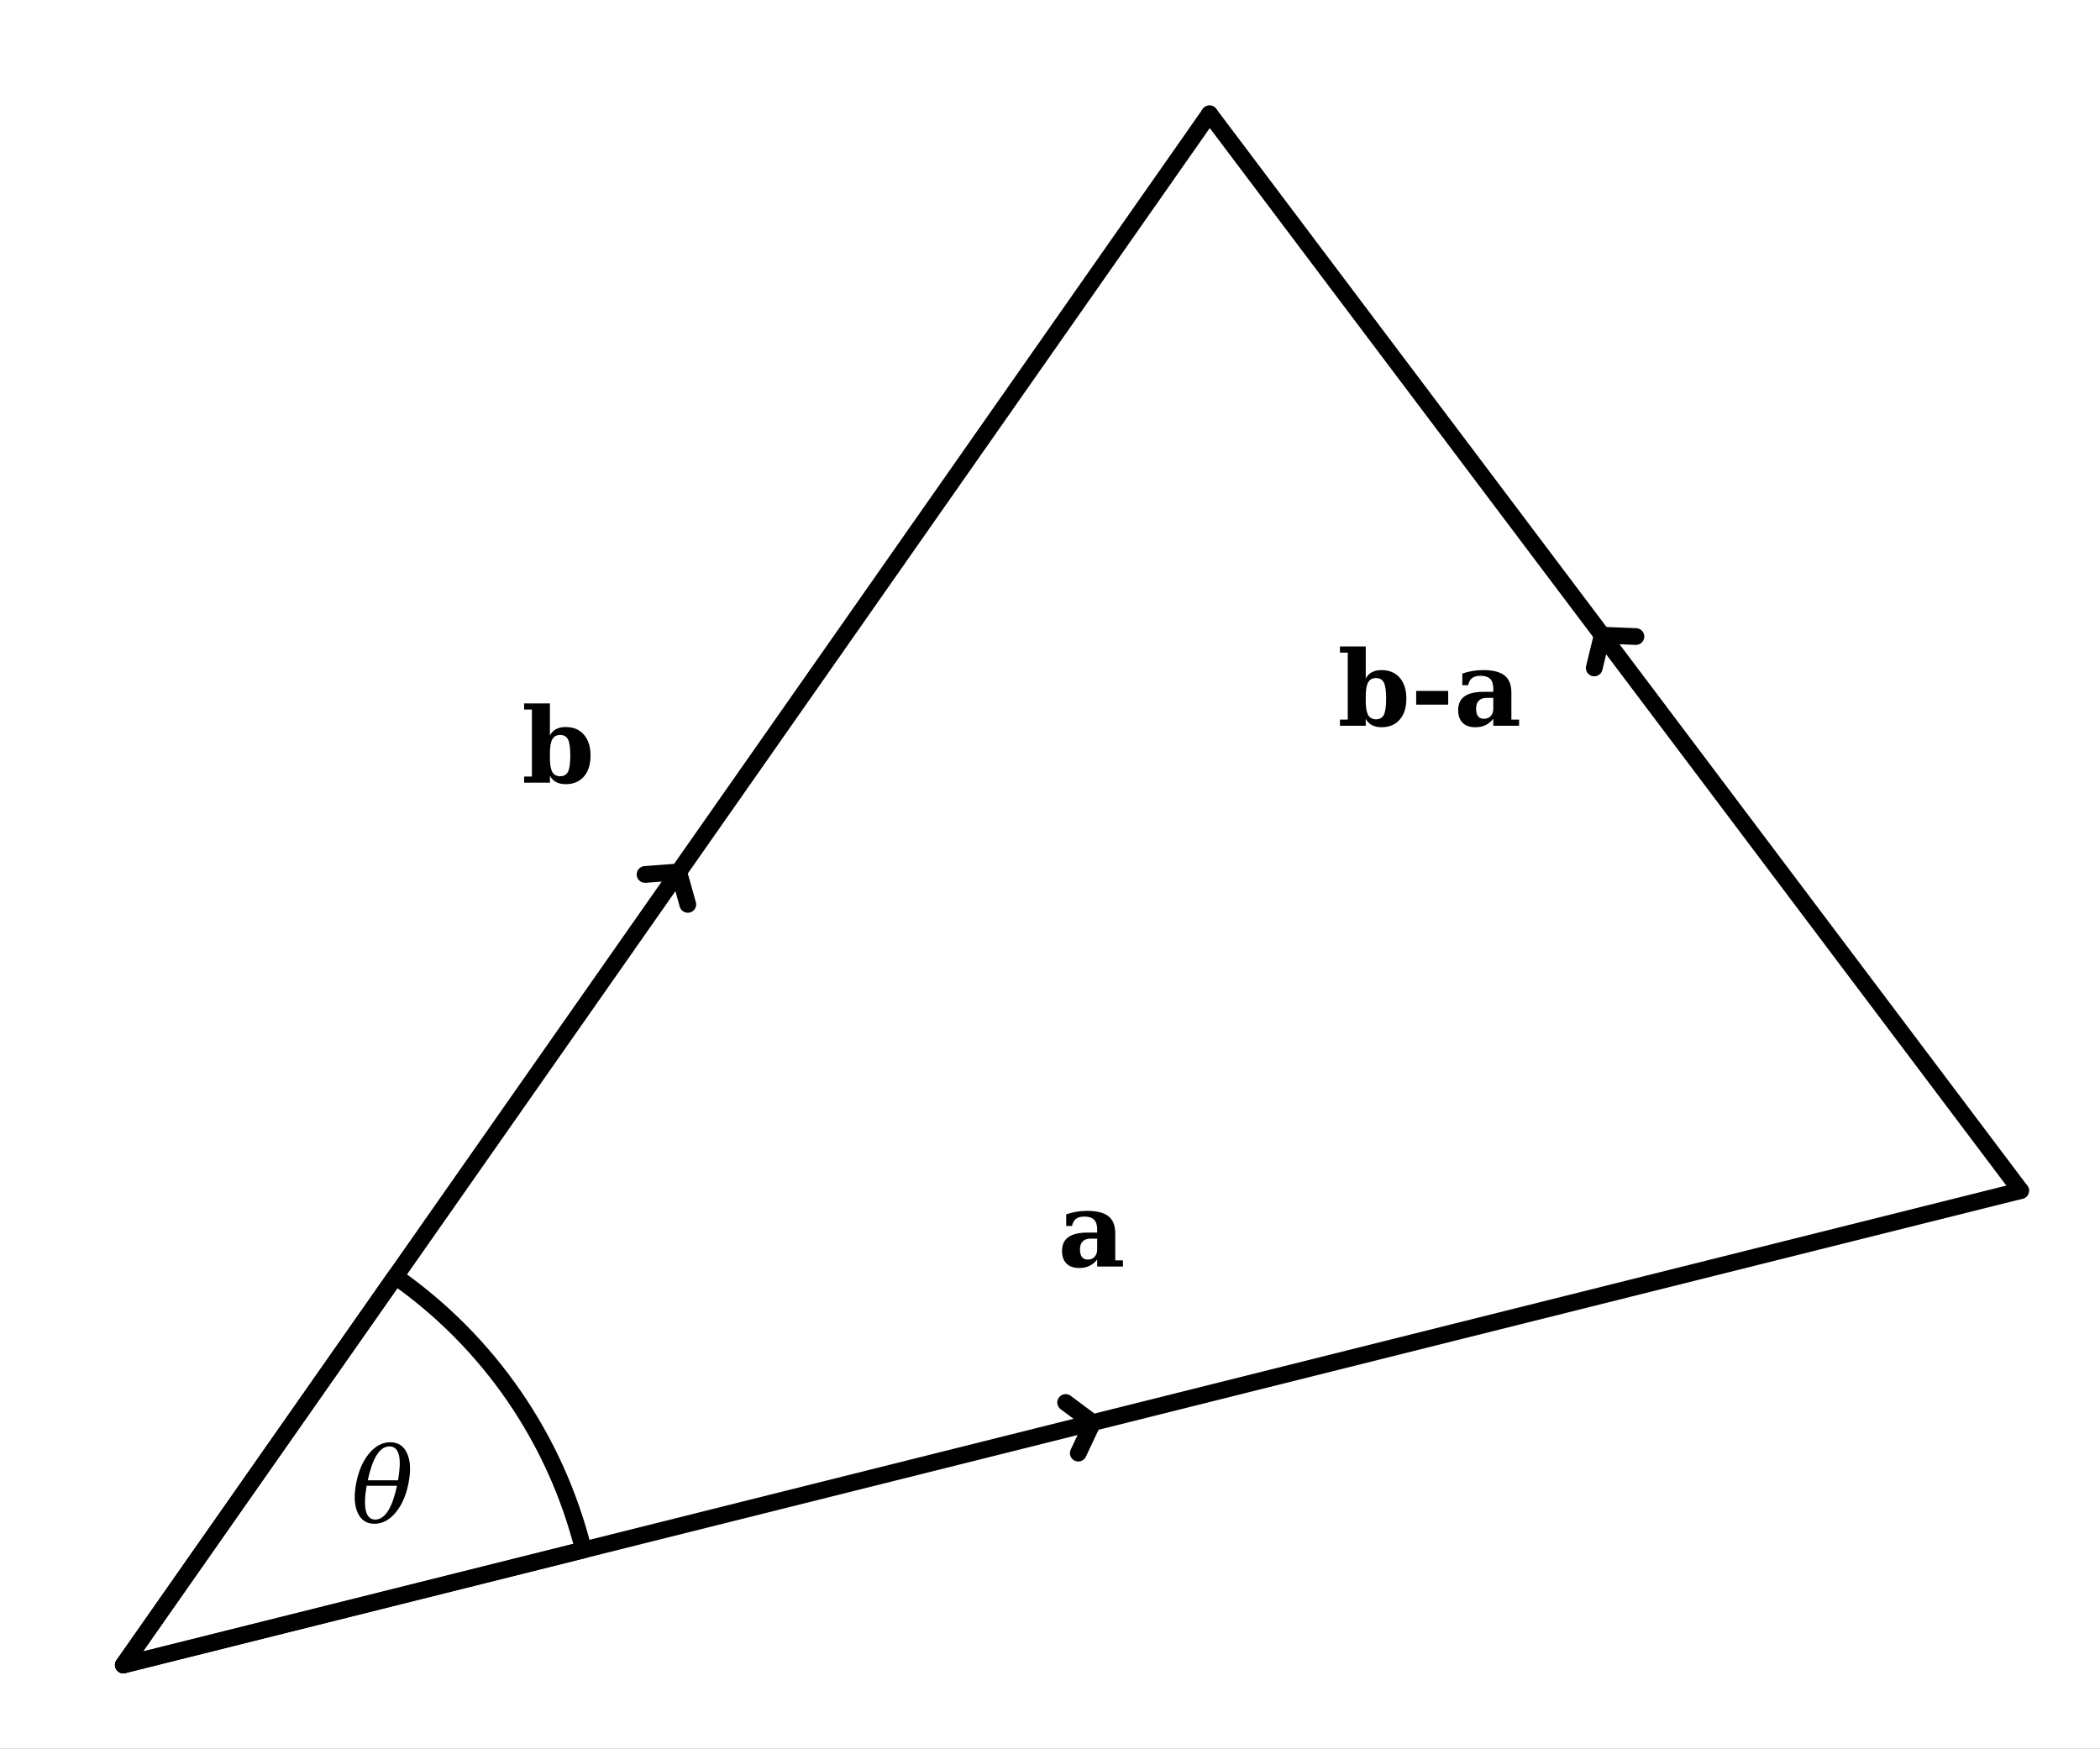 <?xml version="1.0" encoding="UTF-8" standalone="no"?>
<!-- Created with Inkscape (http://www.inkscape.org/) -->

<svg
   xmlns:dc="http://purl.org/dc/elements/1.1/"
   xmlns:cc="http://creativecommons.org/ns#"
   xmlns:rdf="http://www.w3.org/1999/02/22-rdf-syntax-ns#"
   xmlns:svg="http://www.w3.org/2000/svg"
   xmlns="http://www.w3.org/2000/svg"
   xmlns:inkscape="http://www.inkscape.org/namespaces/inkscape"
   version="1.1"
   width="313.75"
   height="261.25"
   id="svg2"
   xml:space="preserve"><rect width="100%" height="100%" fill="#808080" stroke="none"/><defs
     id="defs6" /><g
     transform="matrix(1.25,0,0,-1.25,0,261.25)"
     id="g10"><g
       transform="scale(0.1,0.1)"
       id="g12"><path
         d="m 0,0 2517.16,0 0,2090 L 0,2090 0,0 z"
         inkscape:connector-curvature="0"
         id="path14"
         style="fill:#ffffff;fill-opacity:1;fill-rule:nonzero;stroke:none" /><path
         d="M 697.402,237.578 C 664.285,370.055 584.461,486.129 472.609,564.457 l -325.207,-464.379 550,137.5 z"
         inkscape:connector-curvature="0"
         id="path16"
         style="fill:none;stroke:#000000;stroke-width:20;stroke-linecap:round;stroke-linejoin:round;stroke-miterlimit:10;stroke-opacity:1;stroke-dasharray:none" /><path
         d="M 147.402,100.078 1445.67,1953.94"
         inkscape:connector-curvature="0"
         id="path18"
         style="fill:none;stroke:#000000;stroke-width:20;stroke-linecap:round;stroke-linejoin:round;stroke-miterlimit:10;stroke-opacity:1;stroke-dasharray:none" /><path
         d="m 811.168,1047.91 10.91,-38.79"
         inkscape:connector-curvature="0"
         id="path20"
         style="fill:none;stroke:#000000;stroke-width:20;stroke-linecap:round;stroke-linejoin:round;stroke-miterlimit:10;stroke-opacity:1;stroke-dasharray:none" /><path
         d="m 811.168,1047.91 -40.172,-3.02"
         inkscape:connector-curvature="0"
         id="path22"
         style="fill:none;stroke:#000000;stroke-width:20;stroke-linecap:round;stroke-linejoin:round;stroke-miterlimit:10;stroke-opacity:1;stroke-dasharray:none" /><path
         d="M 147.402,100.078 2415.12,667.008"
         inkscape:connector-curvature="0"
         id="path24"
         style="fill:none;stroke:#000000;stroke-width:20;stroke-linecap:round;stroke-linejoin:round;stroke-miterlimit:10;stroke-opacity:1;stroke-dasharray:none" /><path
         d="m 1306.01,389.73 -17.19,-36.437"
         inkscape:connector-curvature="0"
         id="path26"
         style="fill:none;stroke:#000000;stroke-width:20;stroke-linecap:round;stroke-linejoin:round;stroke-miterlimit:10;stroke-opacity:1;stroke-dasharray:none" /><path
         d="m 1306.01,389.73 -32.31,24.063"
         inkscape:connector-curvature="0"
         id="path28"
         style="fill:none;stroke:#000000;stroke-width:20;stroke-linecap:round;stroke-linejoin:round;stroke-miterlimit:10;stroke-opacity:1;stroke-dasharray:none" /><path
         d="M 2415.12,667.008 1445.67,1953.94"
         inkscape:connector-curvature="0"
         id="path30"
         style="fill:none;stroke:#000000;stroke-width:20;stroke-linecap:round;stroke-linejoin:round;stroke-miterlimit:10;stroke-opacity:1;stroke-dasharray:none" /><path
         d="m 1915.04,1330.85 40.26,-1.62"
         inkscape:connector-curvature="0"
         id="path32"
         style="fill:none;stroke:#000000;stroke-width:20;stroke-linecap:round;stroke-linejoin:round;stroke-miterlimit:10;stroke-opacity:1;stroke-dasharray:none" /><path
         d="m 1915.04,1330.85 -9.55,-39.14"
         inkscape:connector-curvature="0"
         id="path34"
         style="fill:none;stroke:#000000;stroke-width:20;stroke-linecap:round;stroke-linejoin:round;stroke-miterlimit:10;stroke-opacity:1;stroke-dasharray:none" /><path
         d="m 1332.99,616.074 0,-32.422 9.21,0 0,-7.351 -30.82,0 0,8.238 c -2.84,-3.426 -6,-5.953 -9.48,-7.574 -3.49,-1.625 -7.47,-2.438 -11.96,-2.438 -6.61,0 -11.69,1.774 -15.24,5.317 -3.54,3.543 -5.31,8.621 -5.31,15.234 0,7.324 2.54,12.785 7.62,16.387 5.08,3.605 12.76,5.406 23.03,5.406 l 11.34,0 0,3.809 c 0,5.254 -1.24,9.125 -3.72,11.605 -2.48,2.481 -6.32,3.719 -11.52,3.719 -4.31,0 -7.63,-0.871 -9.96,-2.613 -2.34,-1.743 -3.98,-4.621 -4.92,-8.637 l -6.91,0 0,13.906 c 3.84,1.36 7.84,2.395 12,3.102 4.17,0.707 8.52,1.062 13.07,1.062 11.58,0 20.06,-2.156 25.47,-6.465 5.4,-4.312 8.1,-11.074 8.1,-20.285 z m -21.61,-19.402 0,12.933 -8.06,0 c -4.02,0 -7.11,-1.089 -9.26,-3.277 -2.15,-2.183 -3.23,-5.344 -3.23,-9.476 0,-4.075 0.78,-7.133 2.35,-9.168 1.56,-2.039 3.94,-3.059 7.12,-3.059 3.31,0 5.99,1.094 8.02,3.277 2.04,2.188 3.06,5.11 3.06,8.77"
         inkscape:connector-curvature="0"
         id="path36"
         style="fill:#000000;fill-opacity:1;fill-rule:nonzero;stroke:none" /><path
         d="m 635.758,1161.92 0,80.08 -9.301,0 0,7.35 30.828,0 0,-38.27 c 1.828,3.37 4.293,5.88 7.395,7.53 3.101,1.66 6.925,2.48 11.472,2.48 9.211,0 16.461,-3.04 21.746,-9.12 5.286,-6.08 7.93,-14.41 7.93,-24.98 0,-10.63 -2.644,-18.99 -7.93,-25.07 -5.285,-6.08 -12.535,-9.12 -21.746,-9.12 -4.547,0 -8.371,0.82 -11.472,2.48 -3.102,1.65 -5.567,4.16 -7.395,7.52 l 0,-8.23 -30.828,0 0,7.35 9.301,0 z m 21.527,21.79 c 0,-7.56 0.973,-13.02 2.922,-16.39 1.949,-3.36 5.051,-5.05 9.301,-5.05 4.43,0 7.558,1.79 9.39,5.36 1.829,3.58 2.747,10.03 2.747,19.36 0,9.27 -0.918,15.69 -2.747,19.26 -1.832,3.58 -4.96,5.36 -9.39,5.36 -4.25,0 -7.352,-1.69 -9.301,-5.09 -1.949,-3.39 -2.922,-8.84 -2.922,-16.34 l 0,-6.47"
         inkscape:connector-curvature="0"
         id="path38"
         style="fill:#000000;fill-opacity:1;fill-rule:nonzero;stroke:none" /><path
         d="m 475.777,320.828 c 2.246,13.051 2.629,22.883 1.153,29.496 -1.594,7.324 -5.403,10.985 -11.426,10.985 -5.965,0 -11.191,-3.661 -15.68,-10.985 -4.015,-6.613 -7.441,-16.445 -10.277,-29.496 l 36.23,0 z m -1.238,-6.555 -36.32,0 c -2.184,-12.933 -2.539,-22.707 -1.063,-29.324 1.653,-7.379 5.434,-11.07 11.336,-11.07 5.965,0 11.223,3.691 15.77,11.07 4.015,6.617 7.441,16.391 10.277,29.324 z m -8.062,51.997 c 9.449,0 16.168,-4.446 20.152,-13.332 3.984,-8.887 4.547,-20.684 1.684,-35.387 -2.864,-14.707 -8.032,-26.504 -15.504,-35.391 -7.469,-8.887 -15.899,-13.332 -25.289,-13.332 -9.391,0 -16.079,4.445 -20.063,13.332 -3.988,8.887 -4.547,20.684 -1.684,35.391 2.864,14.703 8.016,26.5 15.457,35.387 7.442,8.886 15.856,13.332 25.247,13.332"
         inkscape:connector-curvature="0"
         id="path40"
         style="fill:#000000;fill-opacity:1;fill-rule:nonzero;stroke:none" /><path
         d="m 1610.88,1229.95 0,80.08 -9.31,0 0,7.35 30.83,0 0,-38.27 c 1.83,3.37 4.3,5.88 7.4,7.53 3.1,1.66 6.92,2.49 11.47,2.49 9.21,0 16.46,-3.05 21.75,-9.13 5.28,-6.08 7.93,-14.41 7.93,-24.98 0,-10.63 -2.65,-18.98 -7.93,-25.07 -5.29,-6.08 -12.54,-9.12 -21.75,-9.12 -4.55,0 -8.37,0.82 -11.47,2.48 -3.1,1.65 -5.57,4.16 -7.4,7.53 l 0,-8.24 -30.83,0 0,7.35 9.31,0 z m 21.52,21.79 c 0,-7.56 0.98,-13.02 2.92,-16.38 1.95,-3.37 5.06,-5.06 9.31,-5.06 4.42,0 7.55,1.79 9.39,5.36 1.83,3.58 2.74,10.03 2.74,19.36 0,9.27 -0.91,15.69 -2.74,19.27 -1.84,3.57 -4.97,5.35 -9.39,5.35 -4.25,0 -7.36,-1.69 -9.31,-5.09 -1.94,-3.39 -2.92,-8.84 -2.92,-16.34 l 0,-6.47 z m 60.28,12.49 38.27,0 0,-16.39 -38.27,0 0,16.39 z m 113.78,-1.86 0,-32.42 9.21,0 0,-7.35 -30.83,0 0,8.24 c -2.83,-3.43 -5.99,-5.95 -9.48,-7.58 -3.48,-1.62 -7.47,-2.43 -11.95,-2.43 -6.62,0 -11.7,1.77 -15.24,5.31 -3.54,3.54 -5.32,8.63 -5.32,15.24 0,7.32 2.54,12.78 7.62,16.39 5.08,3.6 12.76,5.4 23.03,5.4 l 11.34,0 0,3.81 c 0,5.25 -1.24,9.12 -3.72,11.6 -2.48,2.48 -6.32,3.72 -11.51,3.72 -4.32,0 -7.64,-0.87 -9.97,-2.61 -2.33,-1.74 -3.97,-4.62 -4.92,-8.64 l -6.91,0 0,13.91 c 3.84,1.36 7.84,2.39 12.01,3.1 4.16,0.71 8.52,1.07 13.06,1.07 11.58,0 20.07,-2.16 25.47,-6.47 5.4,-4.31 8.11,-11.07 8.11,-20.29 z m -21.62,-19.4 0,12.94 -8.06,0 c -4.01,0 -7.1,-1.1 -9.26,-3.28 -2.15,-2.19 -3.23,-5.34 -3.23,-9.48 0,-4.08 0.78,-7.13 2.35,-9.17 1.56,-2.03 3.94,-3.05 7.13,-3.05 3.3,0 5.98,1.09 8.02,3.27 2.03,2.19 3.05,5.11 3.05,8.77"
         inkscape:connector-curvature="0"
         id="path42"
         style="fill:#000000;fill-opacity:1;fill-rule:nonzero;stroke:none" /></g></g></svg>